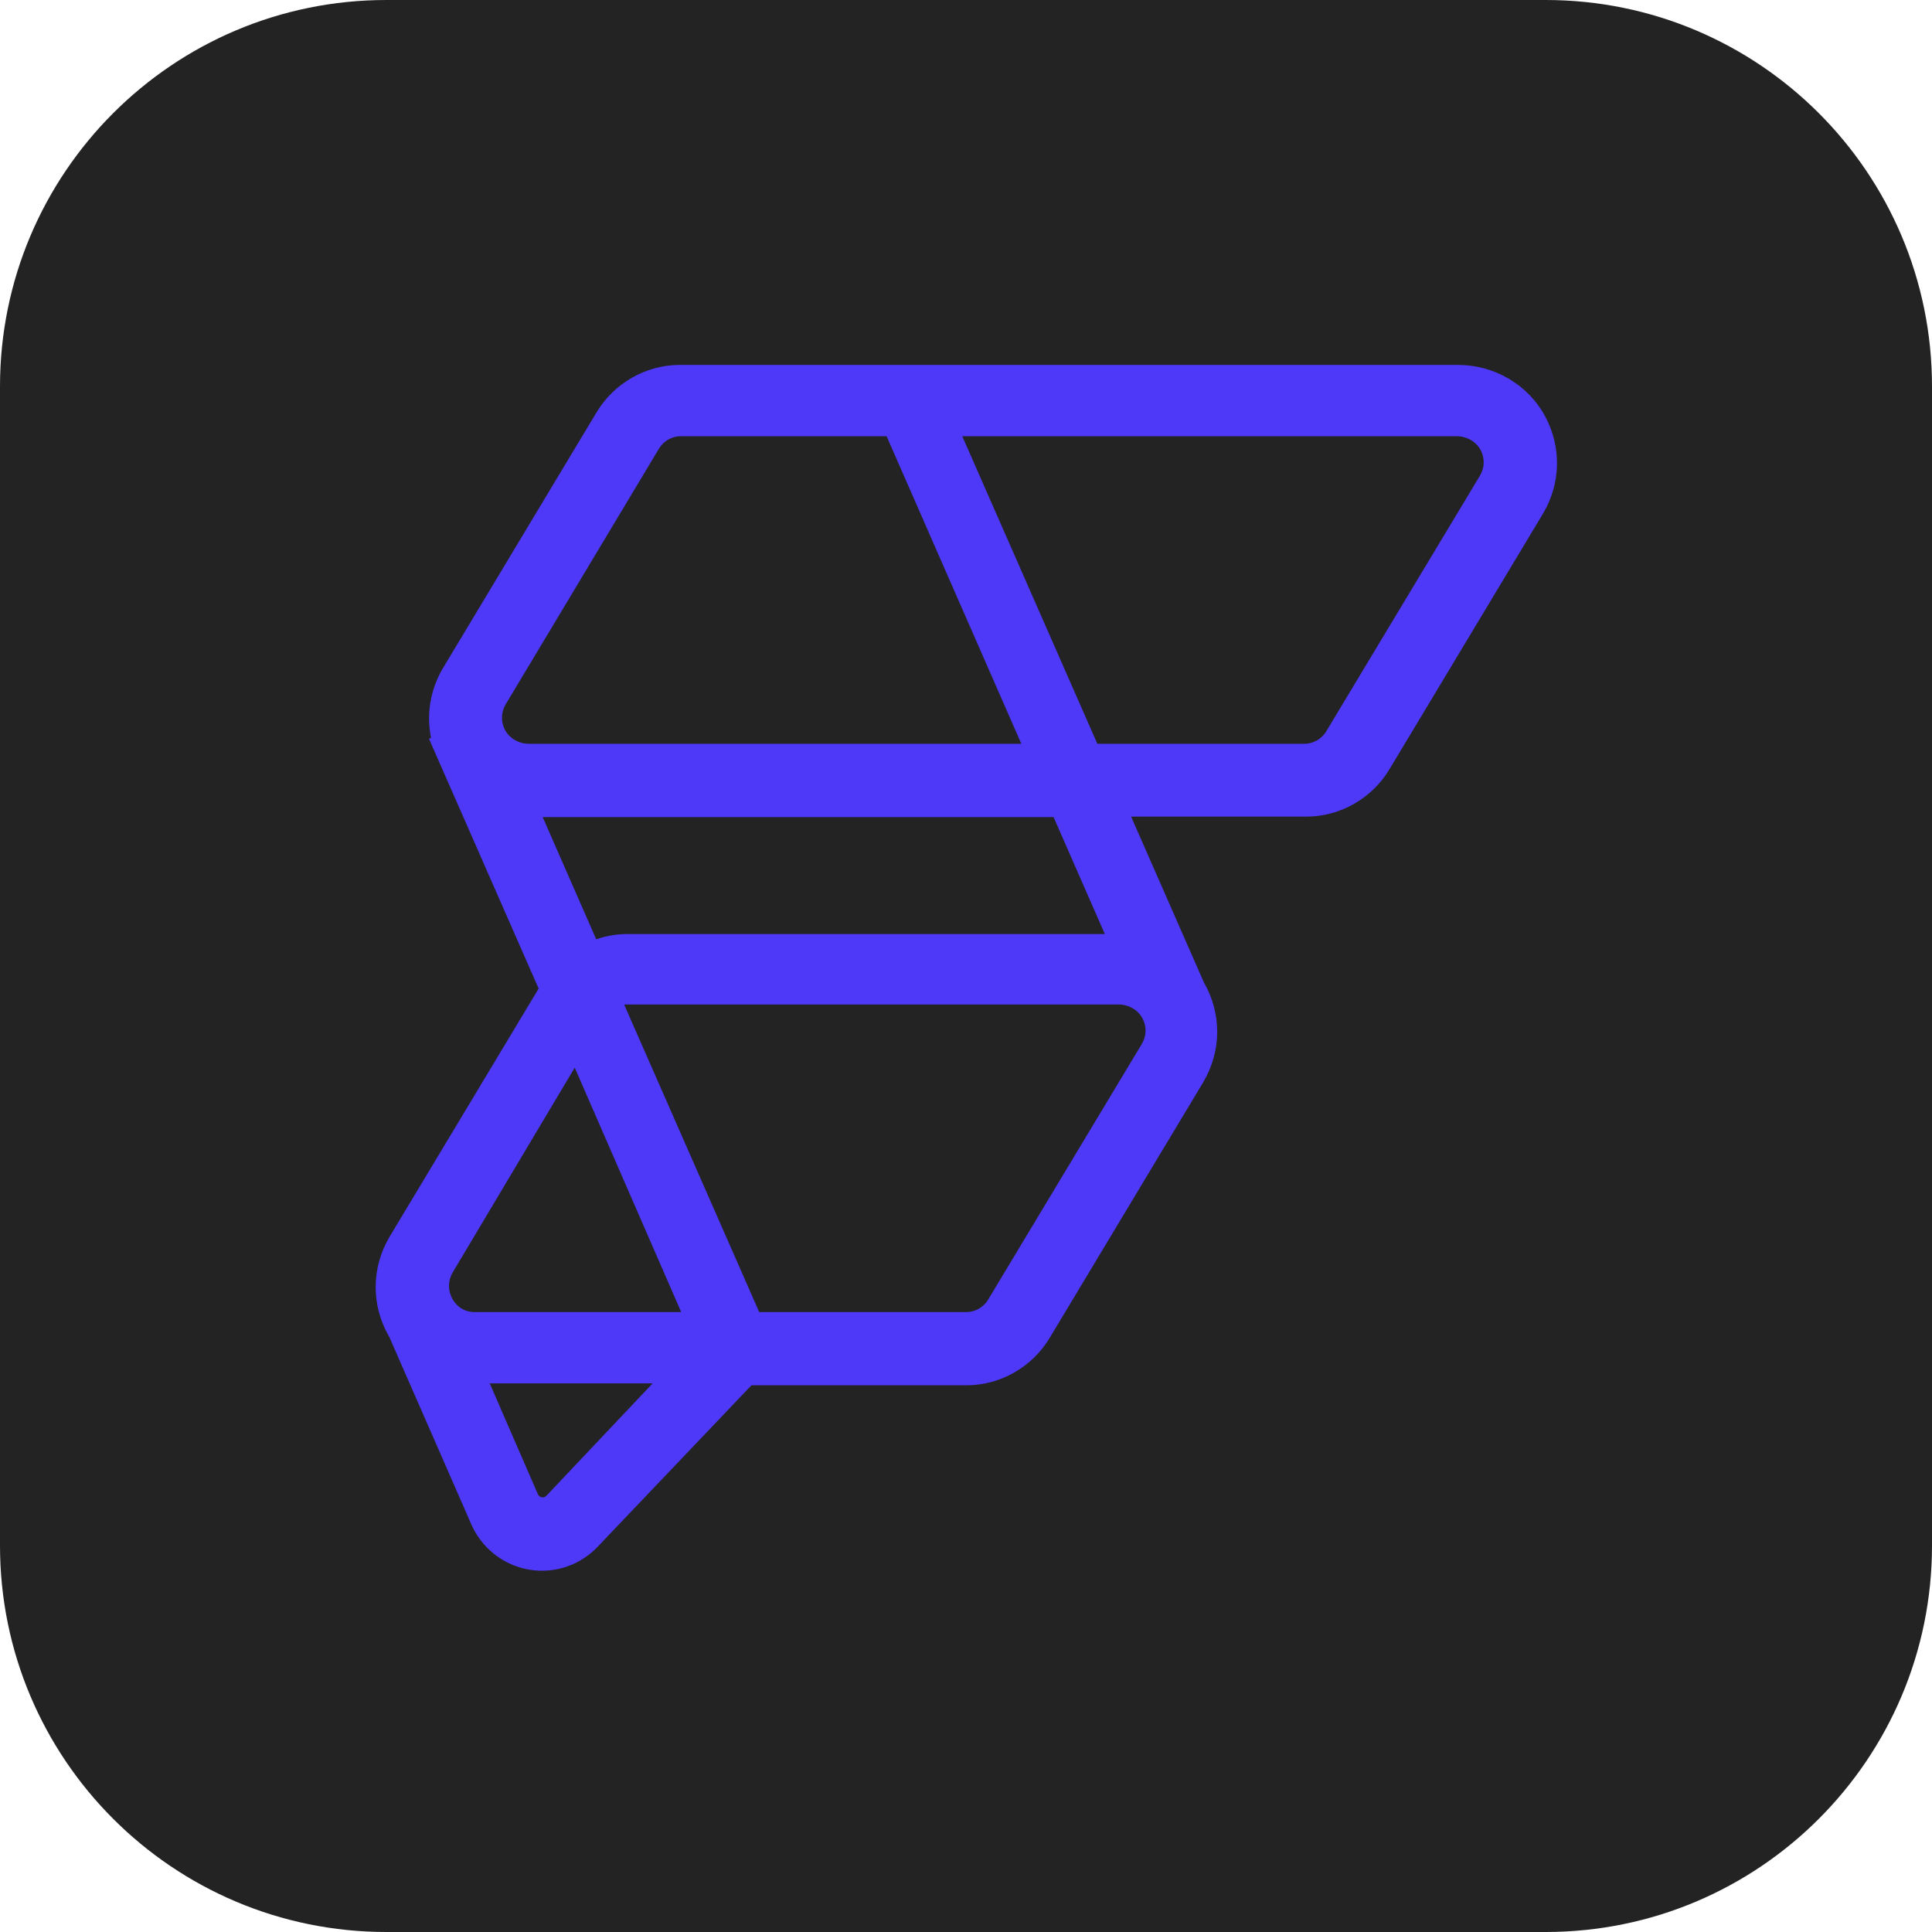 <svg width="50" height="50" viewBox="0 0 50 50" fill="none" xmlns="http://www.w3.org/2000/svg">
<path d="M40 0H10C4.477 0 0 4.477 0 10V40C0 45.523 4.477 50 10 50H40C45.523 50 50 45.523 50 40V10C50 4.477 45.523 0 40 0Z" fill="#232323"/>
<path fill-rule="evenodd" clip-rule="evenodd" d="M37.731 9.444C38.674 9.444 39.547 9.953 39.99 10.778C40.413 11.569 40.395 12.502 39.943 13.275L39.927 13.302L35.958 19.91C35.51 20.657 34.699 21.124 33.833 21.134L33.805 21.134L29.273 21.134L31.157 25.426L31.164 25.439L31.176 25.459C31.619 26.257 31.608 27.206 31.148 27.992L31.133 28.019L27.164 34.627C26.715 35.374 25.905 35.841 25.039 35.851L25.011 35.851L19.448 35.851L15.449 40.049L15.441 40.057C15.065 40.438 14.557 40.65 14.027 40.65C13.894 40.65 13.762 40.637 13.63 40.61C12.984 40.479 12.447 40.037 12.188 39.428L12.181 39.411L10.076 34.602L10.065 34.584L10.054 34.564C10.052 34.56 10.05 34.557 10.048 34.553C9.604 33.755 9.615 32.806 10.075 32.02L10.09 31.994L13.94 25.584L11.103 19.121L11.155 19.094L11.155 19.09C11.034 18.496 11.131 17.876 11.439 17.333L11.456 17.303L11.472 17.277L15.441 10.668C15.89 9.921 16.7 9.455 17.566 9.444H17.594H37.731ZM16.891 35.801L12.674 35.801L13.913 38.653L13.916 38.66C13.936 38.711 13.97 38.739 14.019 38.749C14.063 38.758 14.099 38.749 14.132 38.718L14.138 38.713L16.891 35.801ZM28.946 25.996H16.199C16.185 25.996 16.171 25.997 16.157 25.998L16.153 25.998L19.648 33.956H25.01C25.23 33.956 25.443 33.838 25.564 33.65L25.573 33.634L29.548 27.021C29.666 26.824 29.68 26.595 29.585 26.39C29.477 26.152 29.226 25.996 28.946 25.996ZM14.874 27.63L11.72 32.923C11.594 33.133 11.587 33.38 11.699 33.597L11.711 33.619L11.717 33.63L11.73 33.651L11.755 33.688L11.784 33.724L11.81 33.755L11.815 33.76L11.833 33.778L11.849 33.793C11.948 33.883 12.071 33.938 12.207 33.952L12.237 33.954L12.255 33.955L12.277 33.956H17.629L14.874 27.63ZM14.045 21.147L15.43 24.309L15.457 24.3C15.696 24.221 15.947 24.177 16.199 24.173L16.237 24.173L28.593 24.173L27.267 21.147L14.045 21.147ZM37.696 11.289H24.903L28.399 19.249H33.76C33.98 19.249 34.193 19.131 34.314 18.943L34.323 18.927L38.298 12.315C38.417 12.117 38.43 11.889 38.336 11.683C38.23 11.45 37.986 11.296 37.714 11.29L37.696 11.289ZM22.945 11.289H17.615C17.396 11.289 17.184 11.407 17.064 11.595L17.054 11.611L13.09 18.223C12.972 18.421 12.959 18.65 13.052 18.856C13.158 19.088 13.4 19.242 13.671 19.249L13.689 19.249H26.432L22.945 11.289Z" fill="#4E39F9"/>
</svg>
